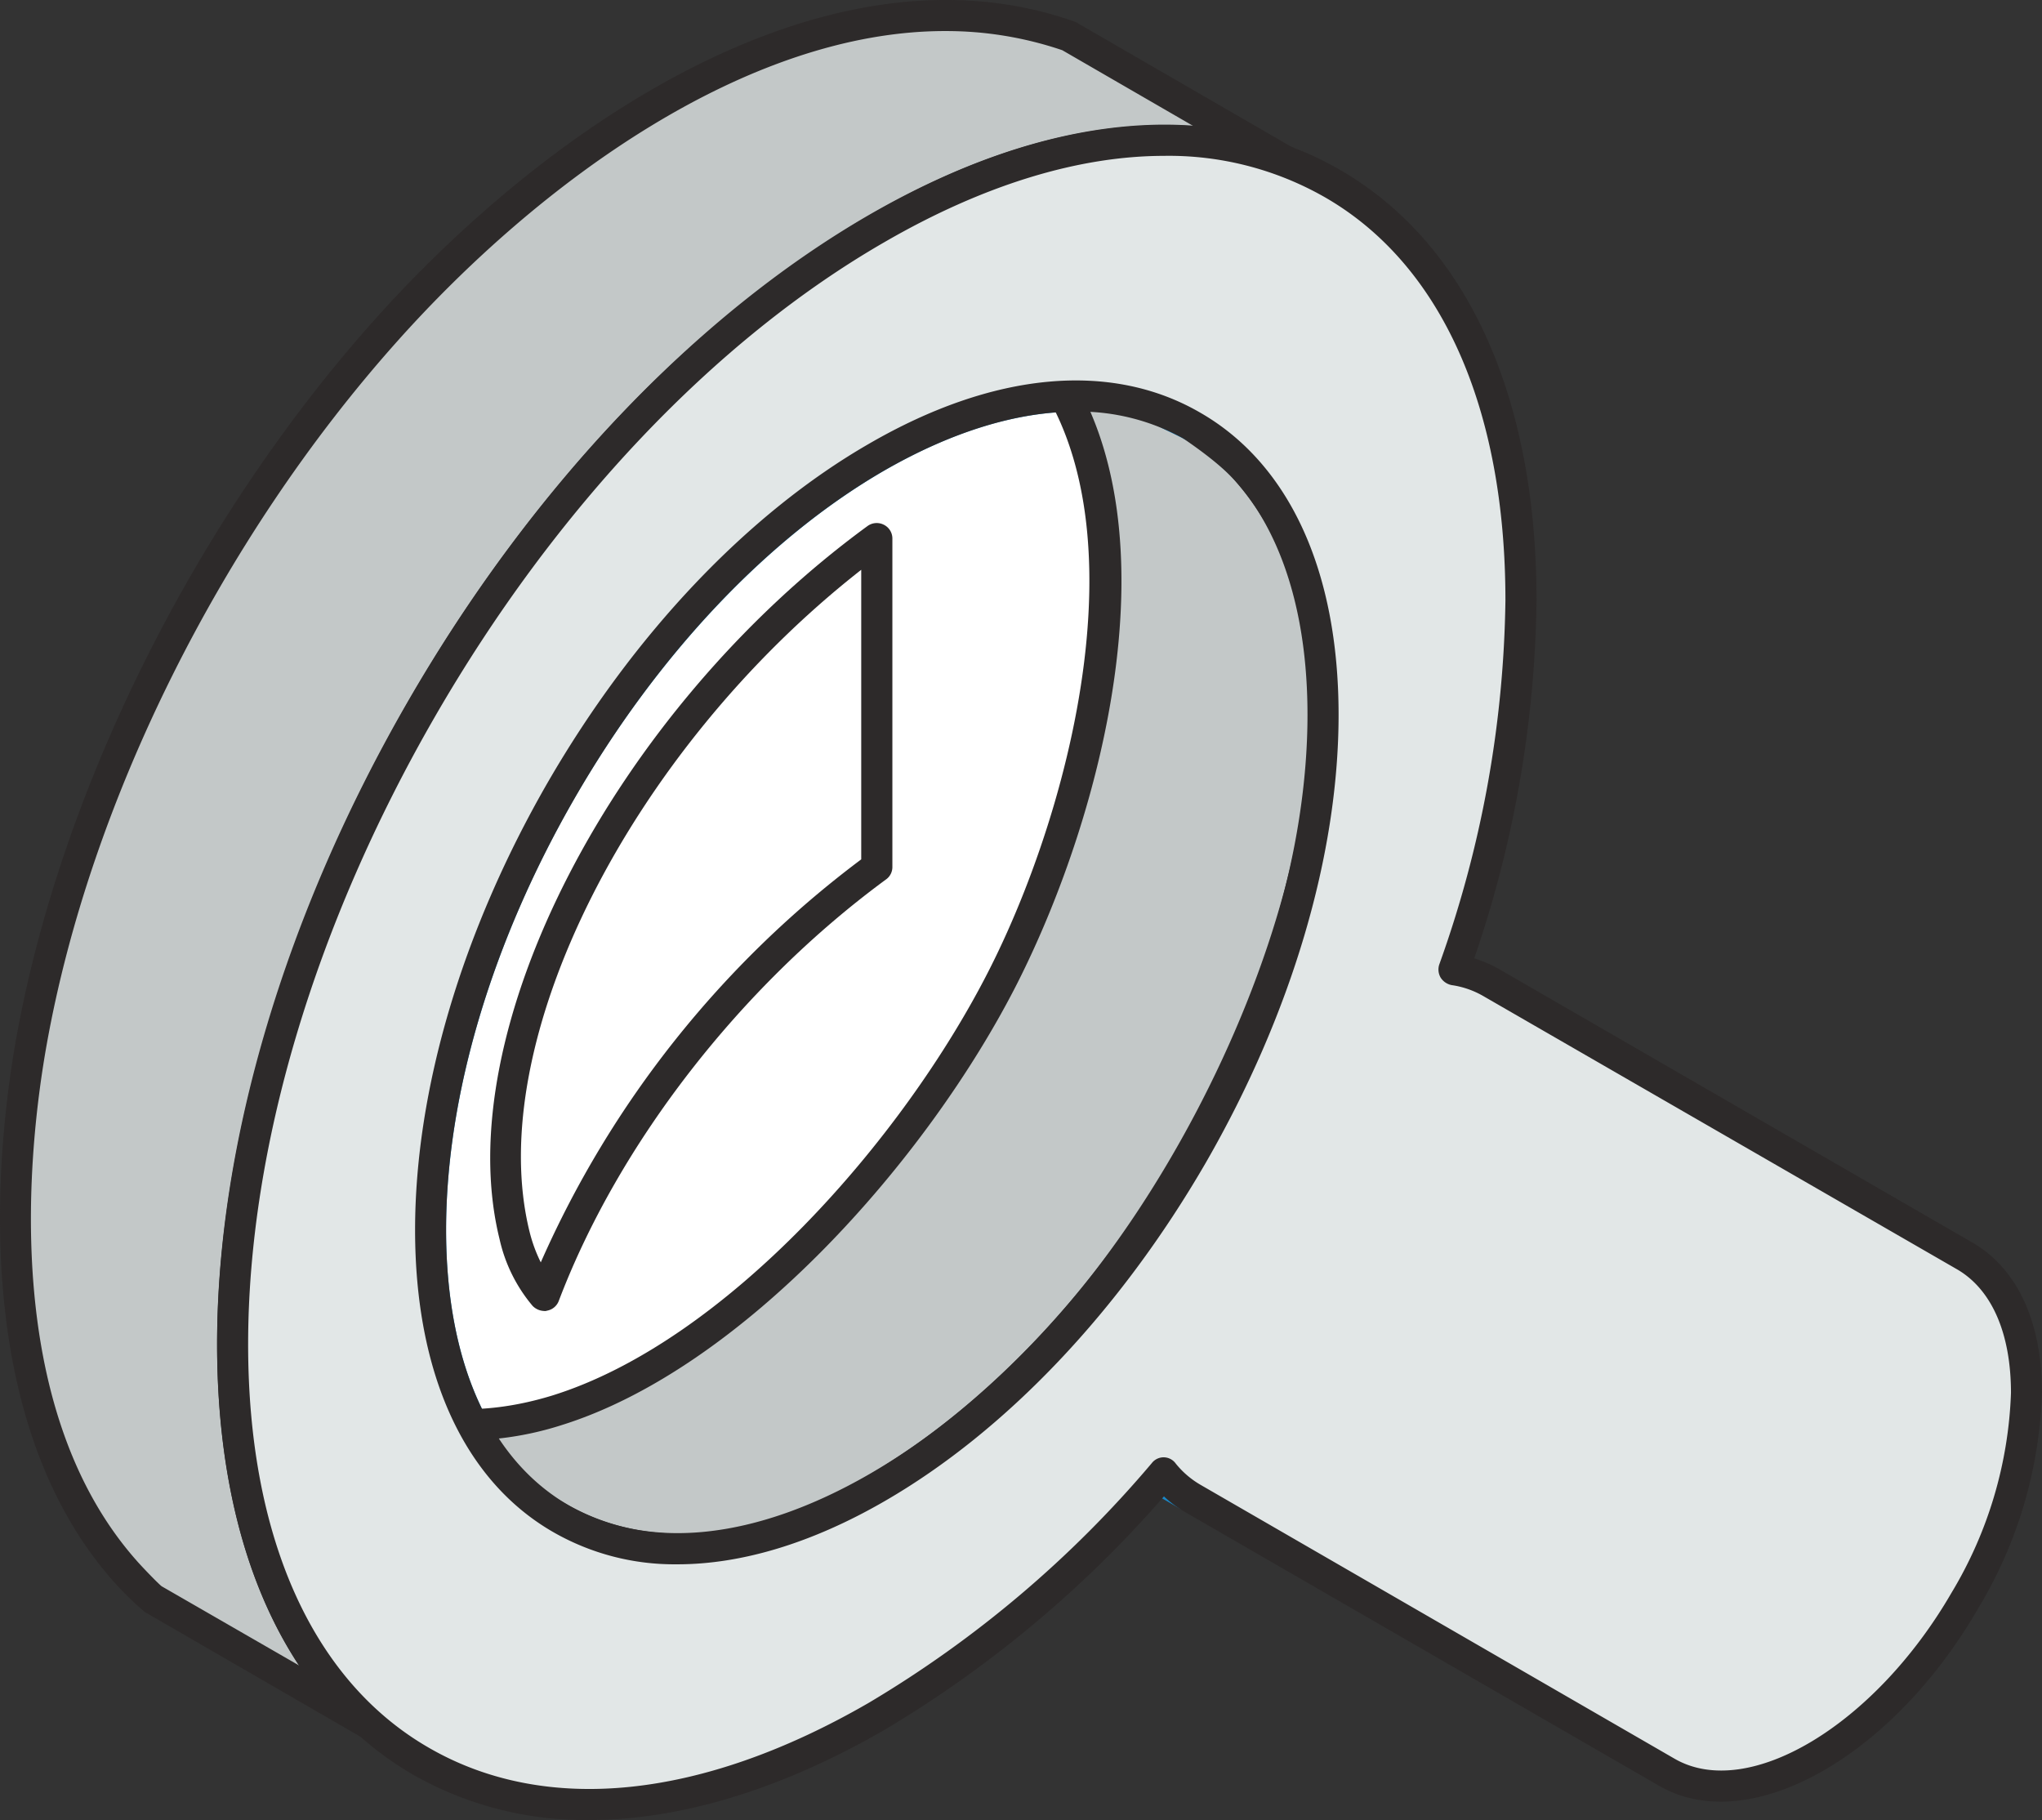 <svg xmlns="http://www.w3.org/2000/svg" width="160" height="142.596" viewBox="0 0 160 142.596"><rect x="0" y="0" width="160" height="142.596" fill="#333333" stroke="none"/><g transform="translate(-819.495 -1079.03)"><path d="M871.542,1099.531c-19.306,11.153-34.957,38.279-34.957,60.542,0,22.314,15.651,31.337,34.957,20.184s34.958-38.238,34.958-60.542S890.848,1088.377,871.542,1099.531Z" transform="translate(16.653 15.319)" fill="#fff" fill-rule="evenodd"/><path d="M872.755,1101.174c-18.942,10.946-34.358,37.649-34.358,59.508,0,10.336,3.426,17.99,9.643,21.592,6.208,3.568,14.547,2.709,23.5-2.442,18.942-10.946,34.354-37.647,34.354-59.508,0-10.324-3.422-17.979-9.641-21.59-6.208-3.56-14.555-2.713-23.5,2.441Zm-16.231,85.7a19.01,19.01,0,0,1-9.7-2.513c-7-4.014-10.851-12.415-10.851-23.683,0-22.648,15.953-50.27,35.568-61.6h0c9.734-5.639,18.952-6.488,25.936-2.442,6.993,4.012,10.853,12.425,10.853,23.681,0,22.656-15.953,50.28-35.571,61.609C867.055,1185.233,861.532,1186.877,856.523,1186.877Z" transform="translate(16.051 14.711)" fill="#1a87c7" fill-rule="evenodd"/><path d="M868.646,1126.16c-12,8.762-21.466,21.426-26.05,33.541a10.778,10.778,0,0,1-2.328-4.666c-3.931-15.86,8.867-40.368,28.378-54.645Z" transform="translate(19.55 20.813)" fill="#fff" fill-rule="evenodd"/><path d="M869.24,1126.75h0Zm-1.22-23.3c-18.1,14.174-29.651,37.037-25.987,51.861a11.691,11.691,0,0,0,.879,2.4,79.463,79.463,0,0,1,25.108-31.574v-22.688Zm-24.83,58.07a1.322,1.322,0,0,1-.92-.4,12.231,12.231,0,0,1-2.587-5.224c-4.024-16.234,8.909-41.322,28.834-55.877a1.225,1.225,0,0,1,1.271-.1,1.2,1.2,0,0,1,.673,1.066v25.77a1.188,1.188,0,0,1-.507.961c-11.371,8.35-20.95,20.672-25.637,33.026a1.207,1.207,0,0,1-.91.752A.5.5,0,0,1,843.19,1161.523Z" transform="translate(18.956 20.222)" fill="#2d2a2a" fill-rule="evenodd"/><path d="M902.662,1081.282l17.061,9.848a27.84,27.84,0,0,0-9.135-1.674c-15.011-.209-30.157,10.263-40.327,20.452-18.364,18.364-33.126,47.6-33.126,73.858,0,10.261,2.389,21.695,10.034,29.071l.734.693-17.049-9.848c-.361-.249-1.791-1.759-2.15-2.132-9.509-10.78-9.726-28.18-7.327-41.527,3.424-19.118,13.657-39.851,27.675-55.565C861.362,1090.623,883.027,1074.35,902.662,1081.282Z" transform="translate(0.586 0.585)" fill="#c3c8c8" fill-rule="evenodd"/><path d="M893.546,1081.463c-15.479,0-31.762,11.773-43.008,24.4-13.738,15.414-23.971,35.971-27.375,54.955-1.459,8.131-3.692,28.378,7.045,40.493.415.476,1.678,1.789,1.955,2l10.77,6.205c-5.2-7.862-6.425-17.669-6.425-25.159,0-24.676,13.449-54.708,33.47-74.717,6.29-6.279,22.761-20.8,40.741-20.8h.464c.632,0,1.244.031,1.832.073l-10.285-5.949a28.255,28.255,0,0,0-9.185-1.5Zm-45.057,133.885a1.421,1.421,0,0,1-.608-.168l-17.051-9.86a25.381,25.381,0,0,1-2.452-2.4c-11.43-12.942-9.124-34.048-7.615-42.52,3.487-19.428,13.937-40.43,27.965-56.187,14.05-15.756,35.847-30.2,54.925-23.505.073.031.134.061.207.093l17.049,9.86a1.194,1.194,0,0,1,.5,1.54,1.221,1.221,0,0,1-1.51.654,25.381,25.381,0,0,0-8.742-1.583h-.434c-17.071,0-32.95,14.008-39.014,20.081-19.6,19.594-32.767,48.945-32.767,73,0,8.616,1.678,20.494,9.655,28.212l.725.663a1.2,1.2,0,0,1,.144,1.6A1.144,1.144,0,0,1,848.489,1215.348Z" transform="translate(0 0)" fill="#2d2a2a" fill-rule="evenodd"/><path d="M875.9,1144.025l-17.05-9.85-.155-.1-.156-.1-.155-.1-.145-.136-.146-.133-.133-.1-.146-.135-.135-.145-.135-.135-.134-.134-.125-.146-.123-.165-.125-.135,17.05,9.848.125.137.123.165.125.145.134.134.135.135.135.145.145.133.135.1.146.134.155.1.145.135.155.1Z" transform="translate(36.58 52.1)" fill="#fff" fill-rule="evenodd"/><path d="M876.437,1145.825a.977.977,0,0,1-.537-.134l-17.051-9.848c-.042-.042-.239-.134-.28-.176a3.608,3.608,0,0,1-.33-.268,2.388,2.388,0,0,1-.342-.28c-.012,0-.31-.269-.31-.269a4.152,4.152,0,0,0-.31-.31c-.022-.031-.292-.31-.3-.342-.01,0-.269-.312-.269-.312a1.219,1.219,0,0,1,1.53-1.85l17.061,9.848a.97.97,0,0,1,.332.312l-.261.371.178.1.288-.239-.186.312.239.132.184-.205-.122.237.215.134.126-.134-.073.134.249.176.073-.1-.041.1.247.146.033-.042-.024.073.271.134h.01a1.343,1.343,0,0,1,.415,1.716A1.21,1.21,0,0,1,876.437,1145.825Z" transform="translate(35.979 51.498)" fill="#1a87c7" fill-rule="evenodd"/><path d="M850.182,1186.452l-17.049-9.848c19.211,10.573,42.891-15.311,51.707-32.713,7.447-14.721,14.37-42.892-2.255-52.959,5.171,3.031,17.586,9.135,21.312,13.388,14.433,16.334.764,49.908-13.067,66.067C881.9,1180.825,864.49,1194.318,850.182,1186.452Z" transform="translate(13.289 11.596)" fill="#c3c8c8" fill-rule="evenodd"/><path d="M851.382,1185.976c12.861,7.076,29.112-4.077,39.116-15.789,14.091-16.47,26.846-48.9,13.086-64.483-2.213-2.513-8.028-5.949-13.118-8.752,8.286,12.8,2.93,34.492-3.941,48.088-7.047,13.894-21.592,30.26-35.776,34.656a24.916,24.916,0,0,1-8.233,1.169l8.865,5.112Zm8.679,4.634a20.435,20.435,0,0,1-9.87-2.5s-.01,0-.02-.039l-17.051-9.809a1.224,1.224,0,0,1,1.2-2.133c4.7,2.577,9.982,2.989,15.716,1.242,13.532-4.187,27.509-19.977,34.315-33.436,7.532-14.887,13.7-41.973-1.8-51.346a1.231,1.231,0,0,1-.415-1.676,1.2,1.2,0,0,1,1.645-.415c1.129.651,2.6,1.439,4.243,2.34,6.052,3.289,14.33,7.789,17.39,11.256,14.65,16.6,1.572,50.548-13.066,67.68C884.115,1181.384,871.783,1190.61,860.061,1190.61Z" transform="translate(12.689 11.007)" fill="#2d2a2a" fill-rule="evenodd"/><path d="M876.139,1101.23l-17.05-9.86-.6-.3-.611-.311-.631-.279,17.05,9.85.633.279.609.311Z" transform="translate(36.784 11.157)" fill="#fff" fill-rule="evenodd"/><path d="M876.742,1103.064a1.267,1.267,0,0,1-.59-.176l-1.749-.849-17.161-9.921a1.179,1.179,0,0,1-.476-1.583,1.253,1.253,0,0,1,1.581-.58l1.925.963,17.071,9.88a1.187,1.187,0,0,1,.454,1.643A1.251,1.251,0,0,1,876.742,1103.064Z" transform="translate(36.181 10.556)" fill="#1a87c7" fill-rule="evenodd"/><path d="M903.928,1106.957c-6.32-3.643-15.065-3.125-24.727,2.462-9.651,5.566-18.4,15.135-24.725,26.091s-10.231,23.3-10.231,34.451,3.9,18.984,10.231,22.656c6.33,3.645,15.074,3.125,24.725-2.472,9.663-5.554,18.407-15.135,24.727-26.082s10.231-23.308,10.231-34.461-3.911-18.984-10.231-22.646ZM879.2,1091.511c13.935-8.071,26.557-8.826,35.693-3.538s14.782,16.573,14.782,32.67a90.15,90.15,0,0,1-5.242,28.938,7.8,7.8,0,0,1,2.894.991l37.13,21.458c6.436,3.7,6.427,15.819,0,26.938h0c-6.413,11.124-16.913,17.2-23.339,13.493L903.98,1191a7.852,7.852,0,0,1-2.306-1.988,90.236,90.236,0,0,1-22.472,19.049c-13.933,8.06-26.556,8.814-35.691,3.538s-14.784-16.585-14.784-32.682,5.649-33.9,14.784-49.733,21.758-29.649,35.691-37.677Z" transform="translate(8.995 5.43)" fill="#e2e7e7" fill-rule="evenodd"/><path d="M895.411,1106.458c-4.571,0-9.682,1.552-15,4.6-9.155,5.285-17.783,14.411-24.279,25.677s-10.079,23.268-10.079,33.831c0,10.336,3.426,18.022,9.633,21.592s14.557,2.709,23.507-2.442c9.165-5.275,17.781-14.411,24.281-25.669s10.073-23.266,10.073-33.839c0-10.324-3.422-18.022-9.629-21.59a16.9,16.9,0,0,0-8.505-2.164Zm-31.233,90.308a19.047,19.047,0,0,1-9.714-2.513c-6.993-4.014-10.841-12.415-10.841-23.683,0-10.978,3.692-23.432,10.4-35.071,6.713-11.6,15.651-21.043,25.171-26.526,9.734-5.639,18.952-6.488,25.936-2.442h0c7,4.012,10.853,12.425,10.853,23.681,0,10.987-3.694,23.444-10.4,35.083-6.715,11.6-15.653,21.031-25.172,26.526-5.71,3.3-11.234,4.946-16.231,4.946Zm38.155-110.348a24.653,24.653,0,0,1,12.549,3.228c9.147,5.244,14.174,16.5,14.174,31.606a87.62,87.62,0,0,1-5.185,28.524,1.255,1.255,0,0,0,.115,1.035,1.32,1.32,0,0,0,.859.578,6.882,6.882,0,0,1,2.474.857l37.138,21.418c2.713,1.583,4.211,5.017,4.211,9.682a32.508,32.508,0,0,1-4.654,15.643c-6,10.367-15.923,16.336-21.695,13.015l-37.142-21.458a7,7,0,0,1-1.955-1.674,1.168,1.168,0,0,0-1.874-.033,87.651,87.651,0,0,1-22.158,18.769c-13.1,7.584-25.327,8.823-34.473,3.54-9.147-5.256-14.176-16.514-14.176-31.618,0-15.333,5.2-32.806,14.62-49.142s21.953-29.559,35.247-37.213c7.761-4.49,15.221-6.756,21.924-6.756ZM857.268,1216.8a27.206,27.206,0,0,1-13.76-3.526c-9.933-5.743-15.4-17.712-15.4-33.748,0-15.746,5.309-33.665,14.94-50.343,9.653-16.719,22.482-30.24,36.139-38.133,13.862-8,26.97-9.27,36.9-3.54s15.406,17.714,15.406,33.738a89.377,89.377,0,0,1-4.883,28.048,9.463,9.463,0,0,1,1.915.818l37.14,21.456c3.5,2.028,5.43,6.208,5.43,11.732a34.753,34.753,0,0,1-4.985,16.9c-6.766,11.73-17.979,17.979-25.005,13.923l-37.14-21.446a8.916,8.916,0,0,1-1.666-1.232,90.128,90.128,0,0,1-21.892,18.29C872.269,1214.435,864.387,1216.8,857.268,1216.8Z" transform="translate(8.396 4.822)" fill="#2d2a2a" fill-rule="evenodd"/></g></svg>